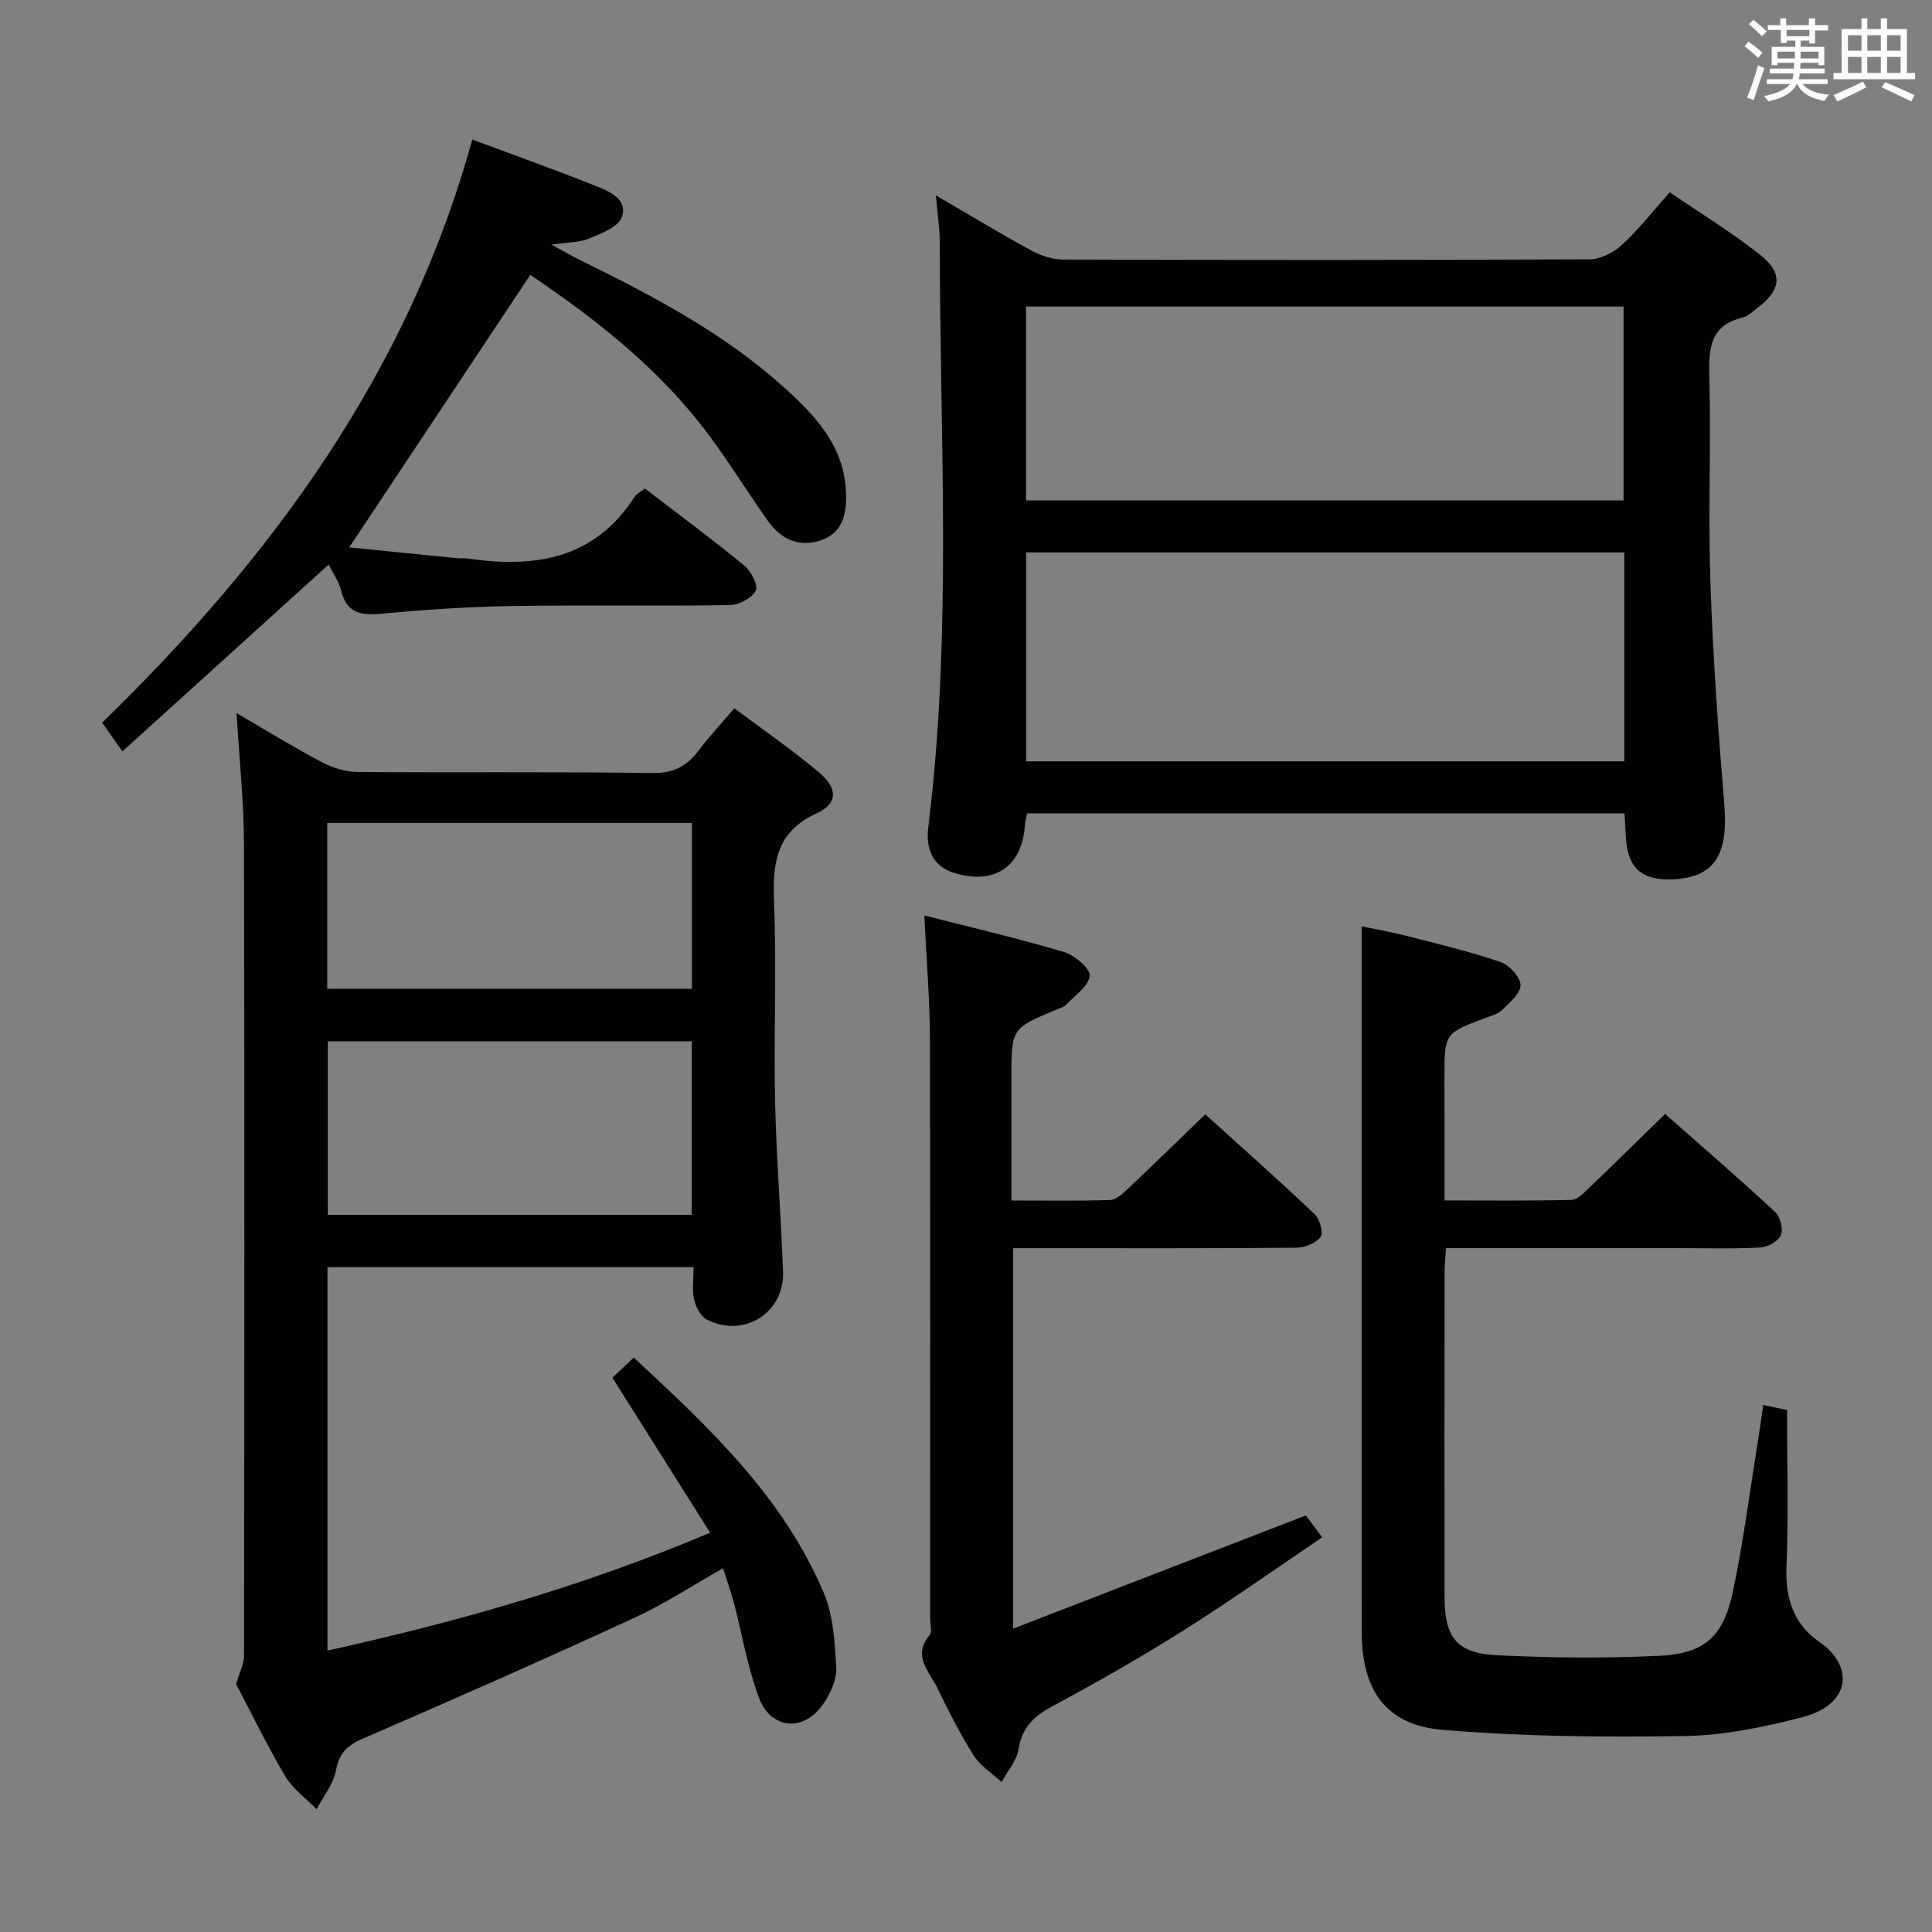 <svg enable-background="new 0 0 400 400" viewBox="0 0 400 400" xmlns="http://www.w3.org/2000/svg"><rect x="0" y="0" width="400" height="400" fill="#808080" stroke="none"/><g fill="#010100"><path d="m143.6 262.35c-25.8 0-50.6 0-75.8 0v79.38c26.83-5.93 52.91-13.28 79.23-24.4-6.84-10.84-13.42-21.28-20.24-32.09 1.26-1.19 2.66-2.5 4.42-4.17 15.68 14.52 30.95 28.89 39.34 48.7 2 4.72 2.29 10.31 2.59 15.54.14 2.4-1.17 5.2-2.58 7.31-4.02 6.04-10.93 5.58-13.45-1.19-2.35-6.32-3.47-13.1-5.19-19.66-.59-2.23-1.37-4.4-2.22-7.08-6.41 3.62-12.25 7.46-18.52 10.34-18.55 8.54-37.24 16.79-55.98 24.9-3.24 1.4-4.96 2.94-5.63 6.57-.52 2.84-2.62 5.39-4.02 8.08-2.21-2.26-4.94-4.21-6.51-6.86-3.8-6.43-7.06-13.17-10.15-19.04.71-2.48 1.63-4.2 1.63-5.92.07-55.98.13-111.97-.01-167.95-.02-8.78-.96-17.55-1.53-27.17 6.21 3.62 11.81 7.08 17.63 10.15 2.23 1.18 4.94 2.02 7.44 2.04 20.33.16 40.66-.08 60.98.22 4.39.07 7.15-1.39 9.61-4.66 2.18-2.89 4.67-5.55 7.4-8.75 6.09 4.56 12.12 8.68 17.65 13.39 3.79 3.22 3.76 6.35-.59 8.35-8.6 3.94-9.15 10.53-8.84 18.62.53 13.64-.08 27.32.21 40.98.26 11.79 1.22 23.56 1.65 35.35.31 8.47-8.13 13.78-15.75 9.88-1.29-.66-2.32-2.62-2.67-4.16-.44-2-.1-4.19-.1-6.7zm-.38-46.77c-25.37 0-50.37 0-75.35 0v35.94h75.35c0-12.18 0-24.05 0-35.94zm-75.47-10.85h75.5c0-11.6 0-22.99 0-34.35-25.36 0-50.41 0-75.5 0z"/><path d="m193.77 40.46c7.26 4.22 13.49 8 19.88 11.47 1.94 1.05 4.32 1.81 6.5 1.81 36.33.11 72.65.13 108.98-.05 2.27-.01 4.98-1.43 6.72-3.03 3.41-3.13 6.29-6.86 9.85-10.85 6.21 4.24 12.69 8.2 18.62 12.87 4.97 3.91 4.5 7.36-.61 11.19-.93.7-1.86 1.62-2.92 1.87-6.67 1.61-7.05 6.27-6.9 12.08.37 14.15-.25 28.34.22 42.48.52 15.45 1.61 30.88 2.89 46.29.86 10.34-2.04 15.07-10.58 15.46-6.59.3-9.49-2.34-9.81-8.91-.07-1.47-.17-2.94-.27-4.74-41.28 0-82.34 0-123.7 0-.14.73-.38 1.49-.43 2.27-.5 8.67-6.24 12.64-14.61 10.08-4.76-1.46-5.93-5.33-5.41-9.48 4.99-40.34 2.38-80.82 2.38-121.25-.02-2.79-.46-5.59-.8-9.56zm18.68 117.16h123.85c0-14.64 0-28.89 0-43.24-41.45 0-82.62 0-123.85 0zm-.02-54.02h123.71c0-13.58 0-26.92 0-40.13-41.51 0-82.57 0-123.71 0z"/><path d="m299.07 248.54c9.06 0 17.69.1 26.3-.11 1.21-.03 2.51-1.42 3.55-2.41 5.17-4.94 10.26-9.97 15.82-15.39 7.46 6.58 15.21 13.28 22.73 20.24 1.08.99 1.75 3.51 1.25 4.81-.47 1.25-2.66 2.5-4.16 2.59-5.48.31-10.99.14-16.49.14-14.33 0-28.66 0-42.99 0-1.8 0-3.6 0-5.69 0-.13 1.95-.31 3.38-.31 4.82-.02 22.49-.03 44.99-.01 67.48.01 8.21 2.52 11.57 10.7 11.98 11.26.56 22.58.67 33.84.12 9.26-.45 13.18-3.97 15.13-13.1 2.17-10.21 3.48-20.6 5.15-30.91.4-2.44.73-4.9 1.17-7.91 2.08.44 3.89.82 4.93 1.04 0 11.15.33 21.78-.12 32.39-.28 6.6 1.51 11.98 6.84 15.65 7.12 4.9 6.59 12.89-3.41 15.51-7.97 2.09-16.28 3.81-24.47 3.95-16.75.27-33.59.11-50.27-1.3-11.66-.99-16.62-8.22-16.63-20.28-.03-35.82-.01-71.65-.01-107.47 0-12.62 0-25.23 0-38.59 2.7.57 6.18 1.17 9.59 2.05 6.42 1.64 12.88 3.19 19.14 5.33 1.82.62 4.11 3.07 4.16 4.74.05 1.71-2.24 3.64-3.79 5.18-.89.88-2.33 1.22-3.57 1.69-8.38 3.17-8.39 3.16-8.39 12.31.01 8.27.01 16.57.01 25.45z"/><path d="m191.37 189.54c9.83 2.51 19.46 4.75 28.92 7.56 2.21.66 5.48 3.44 5.32 4.95-.22 2.16-3.1 4.08-4.93 6.02-.42.45-1.17.62-1.78.88-9.5 3.96-9.5 3.96-9.5 14.13v25.47c7.2 0 13.81.12 20.42-.1 1.24-.04 2.59-1.27 3.61-2.24 5.3-5 10.51-10.1 16.11-15.5 7.45 6.74 15.15 13.57 22.61 20.64 1.07 1.01 1.89 3.83 1.27 4.72-.91 1.3-3.23 2.23-4.95 2.25-17.66.16-35.33.1-52.99.1-1.79 0-3.59 0-5.73 0v78.77c20.53-7.94 40.27-15.57 60.62-23.44.51.69 1.66 2.24 3.37 4.54-9.79 6.61-19.12 13.24-28.78 19.32-8.86 5.58-17.98 10.77-27.2 15.72-3.81 2.05-6.16 4.39-6.88 8.82-.39 2.4-2.3 4.55-3.52 6.82-1.96-1.83-4.39-3.35-5.78-5.54-2.84-4.49-5.24-9.27-7.57-14.05-1.64-3.37-5.16-6.56-1.54-10.85.58-.69.11-2.27.11-3.43 0-39.99.07-79.99-.05-119.98-.02-8.25-.73-16.5-1.16-25.58z"/><path d="m68.04 116.89c-14.34 12.99-28.24 25.58-42.7 38.68-1.76-2.51-2.94-4.19-4.19-5.96 35.17-34.19 63.35-72.53 76.63-120.72 8.89 3.31 17.27 6.3 25.53 9.6 2.85 1.14 6.77 2.73 5.41 6.5-.74 2.05-4.27 3.35-6.79 4.42-1.9.81-4.18.71-7.77 1.23 2.62 1.42 4.17 2.33 5.79 3.13 14.94 7.34 29.69 15.04 42.18 26.26 6.61 5.94 12.76 12.34 13.03 22.11.12 4.25-.64 8.18-5.22 9.73-4.51 1.53-8.25-.22-10.9-3.95-4.81-6.76-9.1-13.93-14.25-20.41-9.82-12.37-22.19-21.94-35-30.6-12.43 18.69-24.78 37.29-37.49 56.42 7.16.72 14.8 1.49 22.44 2.25.66.07 1.34-.05 2 .04 13.9 2.07 26.32.21 34.67-12.79.42-.65 1.26-1.03 2.11-1.69 6.92 5.31 13.87 10.45 20.54 15.92 1.41 1.16 2.97 4.16 2.41 5.23-.82 1.56-3.49 2.96-5.4 2.99-15.15.24-30.31-.05-45.47.2-8.96.15-17.92.77-26.84 1.6-4.22.39-7.03-.27-8.14-4.84-.45-1.86-1.68-3.54-2.58-5.35z"/></g><path d="m361.2 9.6.8-1c.9.7 1.9 1.4 2.9 2.3l-.9 1.1c-1-1-2-1.8-2.8-2.4zm.5 10.6c.9-2.1 1.6-4.3 2.3-6.7.4.2.8.4 1.3.6-.7 2.1-1.5 4.3-2.2 6.6zm.4-15.2.9-.9c1 .8 2 1.6 2.8 2.4l-1 1c-.9-.9-1.8-1.7-2.7-2.5zm12.5-1.2h1.2v1.4h2.7v1.1h-2.7v2.7h-1.2v-.6h-1.8v1.3h4.9v3.8h-1.2v-.5h-3.7c0 .4-.1.9-.1 1.2h5.1v1h-5.2c0 .5-.1.9-.2 1.2h6v1h-5.2c1.1 1.3 2.9 2 5.5 2.2-.4.4-.7.8-.9 1.3-2.9-.5-4.8-1.6-5.7-3.5h-.1c-.8 1.7-2.7 2.9-5.9 3.6-.2-.4-.6-.8-.9-1.1 2.8-.6 4.6-1.4 5.4-2.5h-4.8v-1h5.3c.1-.3.2-.7.2-1.2h-4.9v-1h5c0-.4 0-.8.1-1.2h-3.5v.5h-1.2v-3.8h4.9v-1.3h-1.8v.5h-1.2v-2.7h-2.7v-1h2.6v-1.4h1.2v1.4h4.7v-1.4zm-6.6 8.3h3.6c0-.4 0-.9 0-1.4h-3.6zm1.9-4.6h4.7v-1.3h-4.7zm6.6 3.2h-3.7v1.4h3.7z" fill="#fbfafc"/><path d="m385.3 3.8h1.3v2.2h2.8v-2.2h1.3v2.2h4.1v9.1h1.7v1.3h-16.9v-1.3h1.7v-9.1h4.1v-2.2zm.4 13.1.7 1.2c-1.8.9-3.8 1.9-6 2.9-.2-.4-.5-.8-.8-1.3 2.3-1 4.3-1.9 6.1-2.8zm-3.1-6.4h2.8v-3.2h-2.8zm0 4.6h2.8v-3.3h-2.8zm4-4.6h2.8v-3.2h-2.8zm0 4.6h2.8v-3.3h-2.8zm3.7 1.9c2.1.9 4.1 1.8 6.1 2.7l-.7 1.3c-2.2-1.1-4.2-2-6.1-2.9zm3.2-9.7h-2.8v3.2h2.8zm-2.8 7.8h2.8v-3.3h-2.8z" fill="#fbfafc"/></svg>